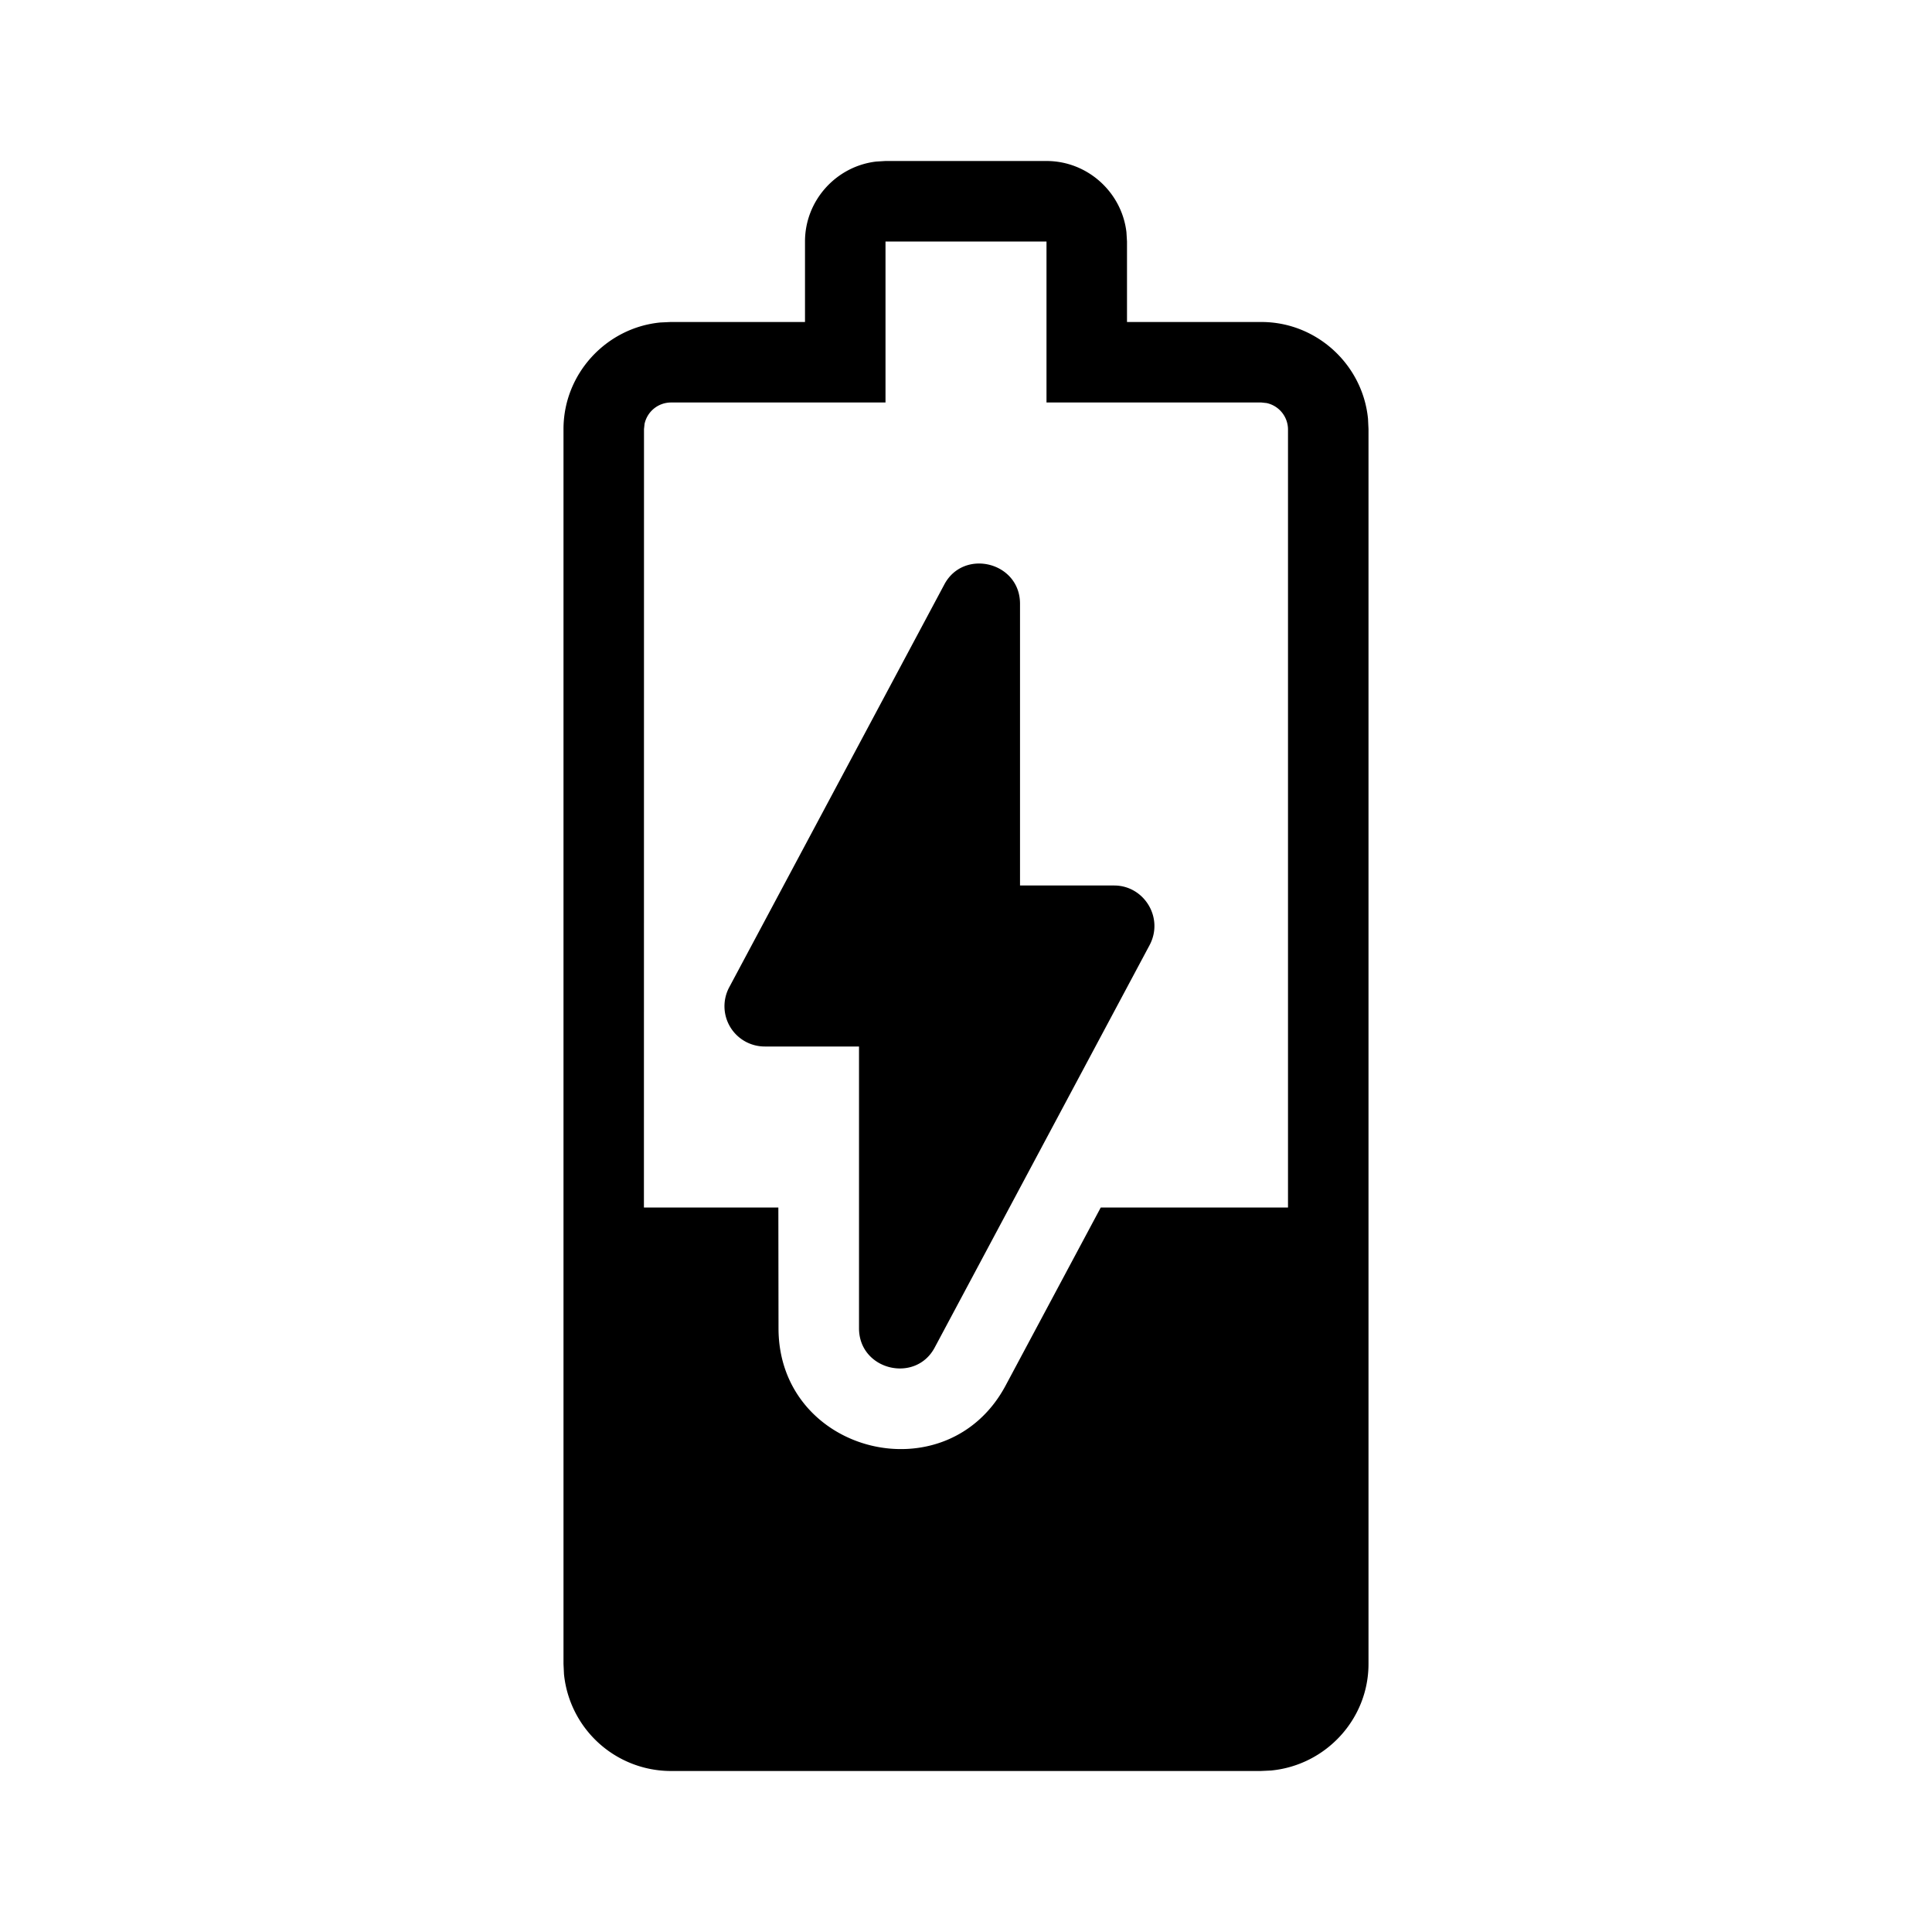 <svg xmlns="http://www.w3.org/2000/svg" viewBox="0 0 24 24"><g xmlns="http://www.w3.org/2000/svg" id="battery-charging-30" fill-rule="nonzero">
            <path d="M13 2c.51 0 .935.388.993.884L14 3v1h1.67c.687 0 1.259.531 1.324 1.203L17 5.33v15.34c0 .687-.531 1.259-1.211 1.324L15.66 22H8.33a1.337 1.337 0 01-1.324-1.203L7 20.67V5.33c0-.687.531-1.259 1.203-1.324L8.33 4H10V3c0-.51.388-.935.884-.993L11 2h2zm0 1h-2v2H8.33a.337.337 0 00-.323.265L8 5.33 7.999 15h1.67l.002 1.5c0 1.558 2.091 2.081 2.822.71L13.674 15H16V5.33a.337.337 0 00-.265-.323L15.67 5H13V3zm-.329 4.5V11h1.17c.37 0 .62.4.44.74l-2.67 5c-.24.45-.94.28-.94-.24V13h-1.17a.5.5 0 01-.44-.74l2.67-5c.24-.45.94-.28.94.24z"/>
        </g></svg>